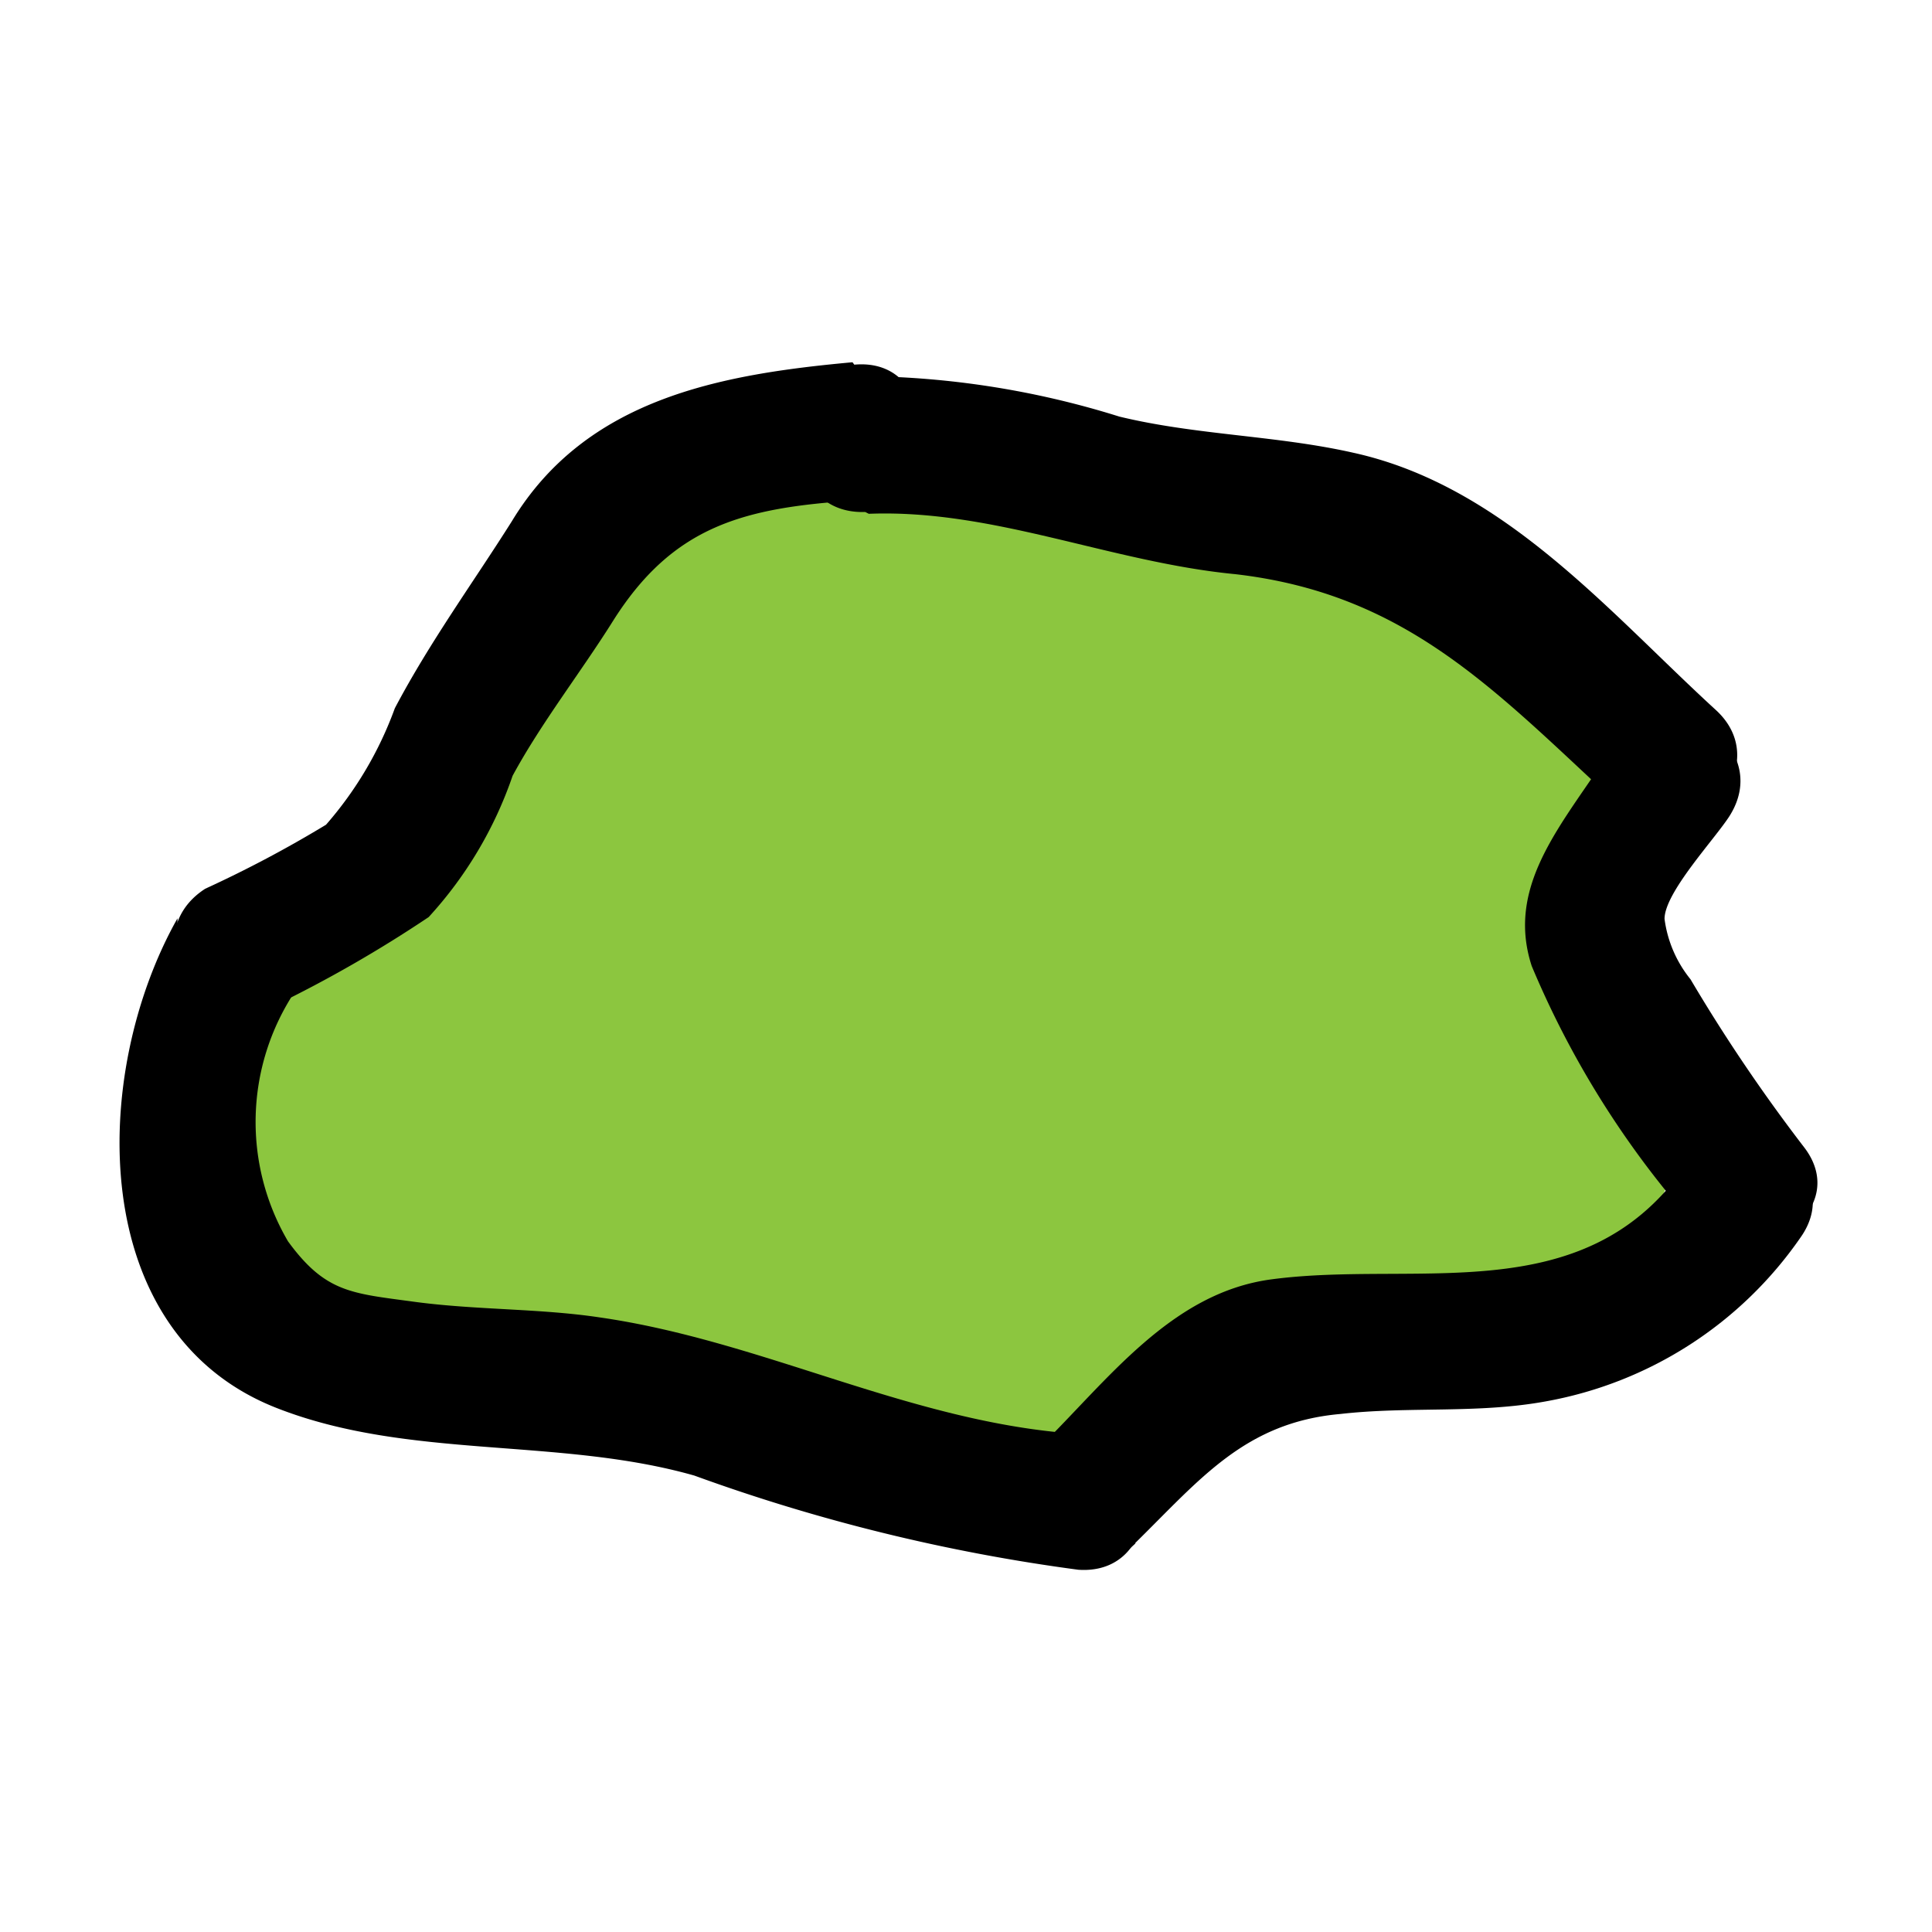 <svg id="Layer_60" data-name="Layer 60" xmlns="http://www.w3.org/2000/svg" viewBox="0 0 32 32"><defs><style>.cls-1{fill:#8cc63f;}</style></defs><title>item-icon</title><path class="cls-1" d="M9.93,8.74A32.1,32.1,0,0,1,5.87,15c-.8.94-2,1.93-2.29,3.23C3,21.25,6,21.64,8.15,22.32c3.23,1,6.74,2.28,10.07,1.37,1.92-.52,3.86-1.32,5.82-1.86,1.23-.34,2.73-.64,3.42-1.85a3.25,3.25,0,0,0,.27-2.09,32.87,32.87,0,0,0-.46-4.29,6.15,6.15,0,0,0-4.17-4.23c-1.94-.54-4-.62-6-1.14-1.18-.31-3-.82-4.22-.31-1,.41-.93.63-1.41,1.42-.58,1-.93,2.25-1.55,3.28a37,37,0,0,1-3.63,4.67,1.52,1.52,0,0,0,.3,2.36,22.57,22.57,0,0,0,9.37,2,7.27,7.27,0,0,0,2.55-.79c2.13-.9,4.23-1.18,6.36-1.9a1.49,1.49,0,0,0,1-1c.66-4.42-2.43-6.37-6.11-7.18-1.7-.37-4.25-1.74-6-1-2.16.89-3.81,4.91-5.23,6.61a1.52,1.52,0,0,0,.66,2.51c4.17.91,10.82.72,13.83-3a1.56,1.56,0,0,0,.23-1.82c-1.28-2.25-3.88-1.25-5.8-.69-1,.3-3.76.44-3,2.44a6.34,6.34,0,0,0,1-.51c.09,0,.72-.53-.23-.35a8.73,8.73,0,0,1,1.37.33c1.06.12,1.59-1.05,1.45-1.9a9.15,9.15,0,0,0-4.19-5.45c-2.16-.94-3.59.85-5.16,2.26s.69,3.41,2.12,2.12c1.14-1,1-1.78,2.21-1.19a5.53,5.53,0,0,1,2.13,3.05l1.45-1.9a4.9,4.9,0,0,0-4,.88c-1.19.7-2.54,1.37-2,3a1.49,1.49,0,0,0,1,1c1.13.2,9-1.65,9-1.63l.23-1.82C18.62,16.54,13,16.62,10,16l.66,2.51c.84-1,1.65-2,2.42-3.06q.63-.85,1.21-1.73-.33-1.71.7-.94a12.23,12.23,0,0,1,2.43.72l1.19.15a3.58,3.58,0,0,1,3.79,2.07A7,7,0,0,0,22.8,17q.28.88,1-.87c-.33-.45-3.64.73-4.29,1a14.74,14.74,0,0,1-11.4-.08l.3,2.36a41.05,41.05,0,0,0,5-6.59c-.19.35,1.42-2.6.93-2.34.35-.19,1.66.47,2.62.83,1.54.58,5.5.59,6.56,1.79a17,17,0,0,1,.8,4.85,1.7,1.7,0,0,0,.48.71l-1.51.28a27.73,27.73,0,0,1-3.78.85,16.56,16.56,0,0,1-7.12.49c-.56-.09-4.18-.56-4.72-1.25-1-1.27.39-1.93,1.2-2.95a34.26,34.26,0,0,0,3.7-5.81C13.4,8.54,10.81,7,9.93,8.74Z"/><path d="M14.12,6c-2.19.2-4.41.6-5.64,2.63-.63,1-1.36,2-1.94,3.1a6.09,6.09,0,0,1-1.14,1.93,19.62,19.62,0,0,1-2,1.06c-1.22.78-.09,2.72,1.14,1.94a21.27,21.27,0,0,0,2.56-1.47,6.64,6.64,0,0,0,1.39-2.34c.47-.87,1.14-1.73,1.66-2.56,1-1.59,2.18-1.88,4-2,1.43-.13,1.44-2.38,0-2.25Z"/><path d="M2.94,15.21c-1.45,2.57-1.52,6.87,1.64,8.11,2.19.86,4.67.48,6.92,1.12A30.25,30.25,0,0,0,17.86,26c1.45.1,1.44-2.16,0-2.25-2.76-.18-5.21-1.54-7.93-1.93-1-.15-2.05-.12-3.08-.26s-1.46-.15-2.08-1a3.91,3.91,0,0,1,.11-4.13,1.13,1.13,0,0,0-1.94-1.14Z"/><path d="M18.8,25.56c1.08-1.06,1.82-2,3.4-2.14,1.14-.13,2.27,0,3.41-.21a6.53,6.53,0,0,0,4.21-2.71c.84-1.18-1.11-2.3-1.94-1.14-1.68,2.35-4.42,1.51-6.82,1.83-1.66.22-2.71,1.67-3.84,2.78s.56,2.61,1.59,1.59Z"/><path d="M29.88,19A27.78,27.78,0,0,1,28,16.22a2,2,0,0,1-.43-1c0-.44.84-1.33,1.08-1.71.77-1.23-1.17-2.36-1.94-1.14S24.92,14.62,25.37,16a15.38,15.38,0,0,0,2.57,4.14c.86,1.14,2.82,0,1.94-1.14Z"/><path d="M14.39,8.51c2.06-.08,4,.8,6.07,1,2.86.33,4.32,1.95,6.37,3.84,1.06,1,2.66-.61,1.59-1.59-1.77-1.62-3.51-3.71-6-4.26-1.28-.29-2.6-.29-3.88-.6a14.6,14.6,0,0,0-4.21-.67c-1.44.05-1.45,2.3,0,2.25Z"/></svg>